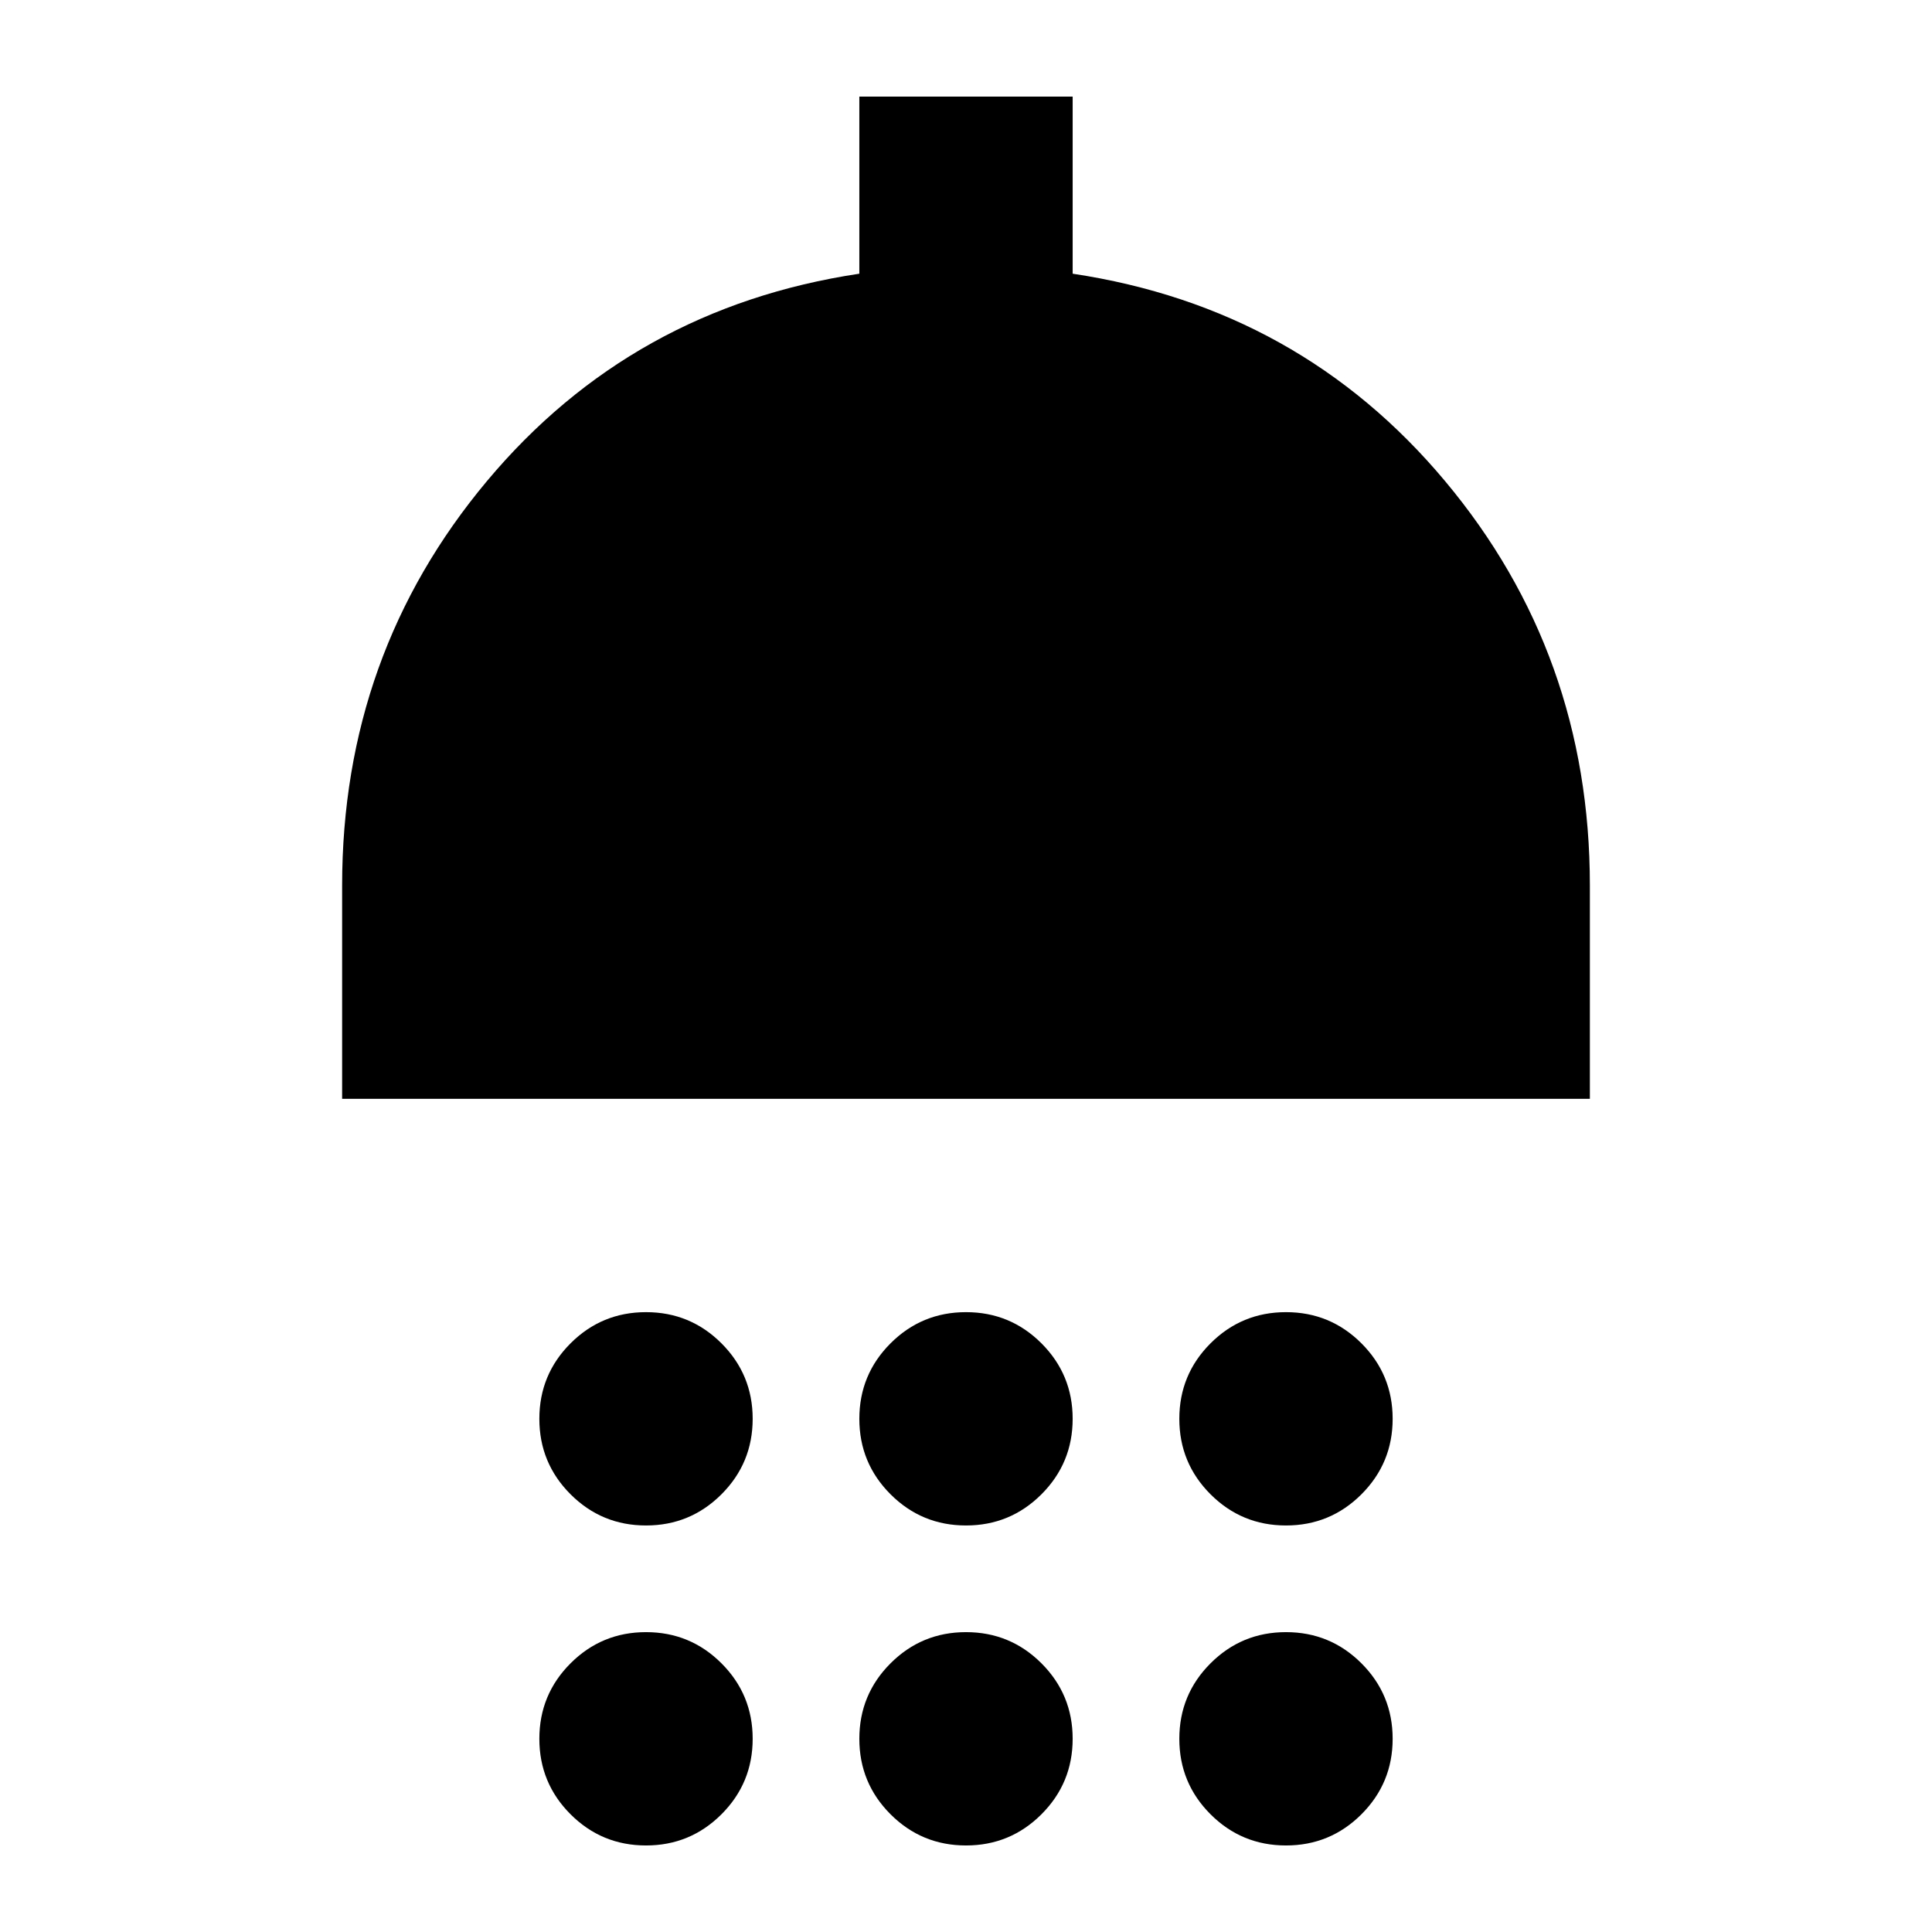 <svg xmlns="http://www.w3.org/2000/svg" height="24" viewBox="0 -960 960 960" width="24"><path d="M321-202q-22 0-37.5-15.5T268-255q0-22 15.5-37.5T321-308q22 0 37.5 15.5T374-255q0 22-15.5 37.5T321-202Zm159 0q-22 0-37.5-15.5T427-255q0-22 15.5-37.5T480-308q22 0 37.5 15.5T533-255q0 22-15.5 37.5T480-202Zm159 0q-22 0-37.5-15.5T586-255q0-22 15.5-37.5T639-308q22 0 37.5 15.5T692-255q0 22-15.5 37.5T639-202ZM170-414v-106q0-115 72-201t185-103v-88h106v88q113 17 185 103t72 201v106H170ZM321-43q-22 0-37.5-15.5T268-96q0-22 15.5-37.5T321-149q22 0 37.5 15.5T374-96q0 22-15.5 37.5T321-43Zm159 0q-22 0-37.5-15.5T427-96q0-22 15.5-37.5T480-149q22 0 37.5 15.5T533-96q0 22-15.5 37.5T480-43Zm159 0q-22 0-37.5-15.5T586-96q0-22 15.5-37.5T639-149q22 0 37.5 15.5T692-96q0 22-15.5 37.5T639-43Z"/></svg>